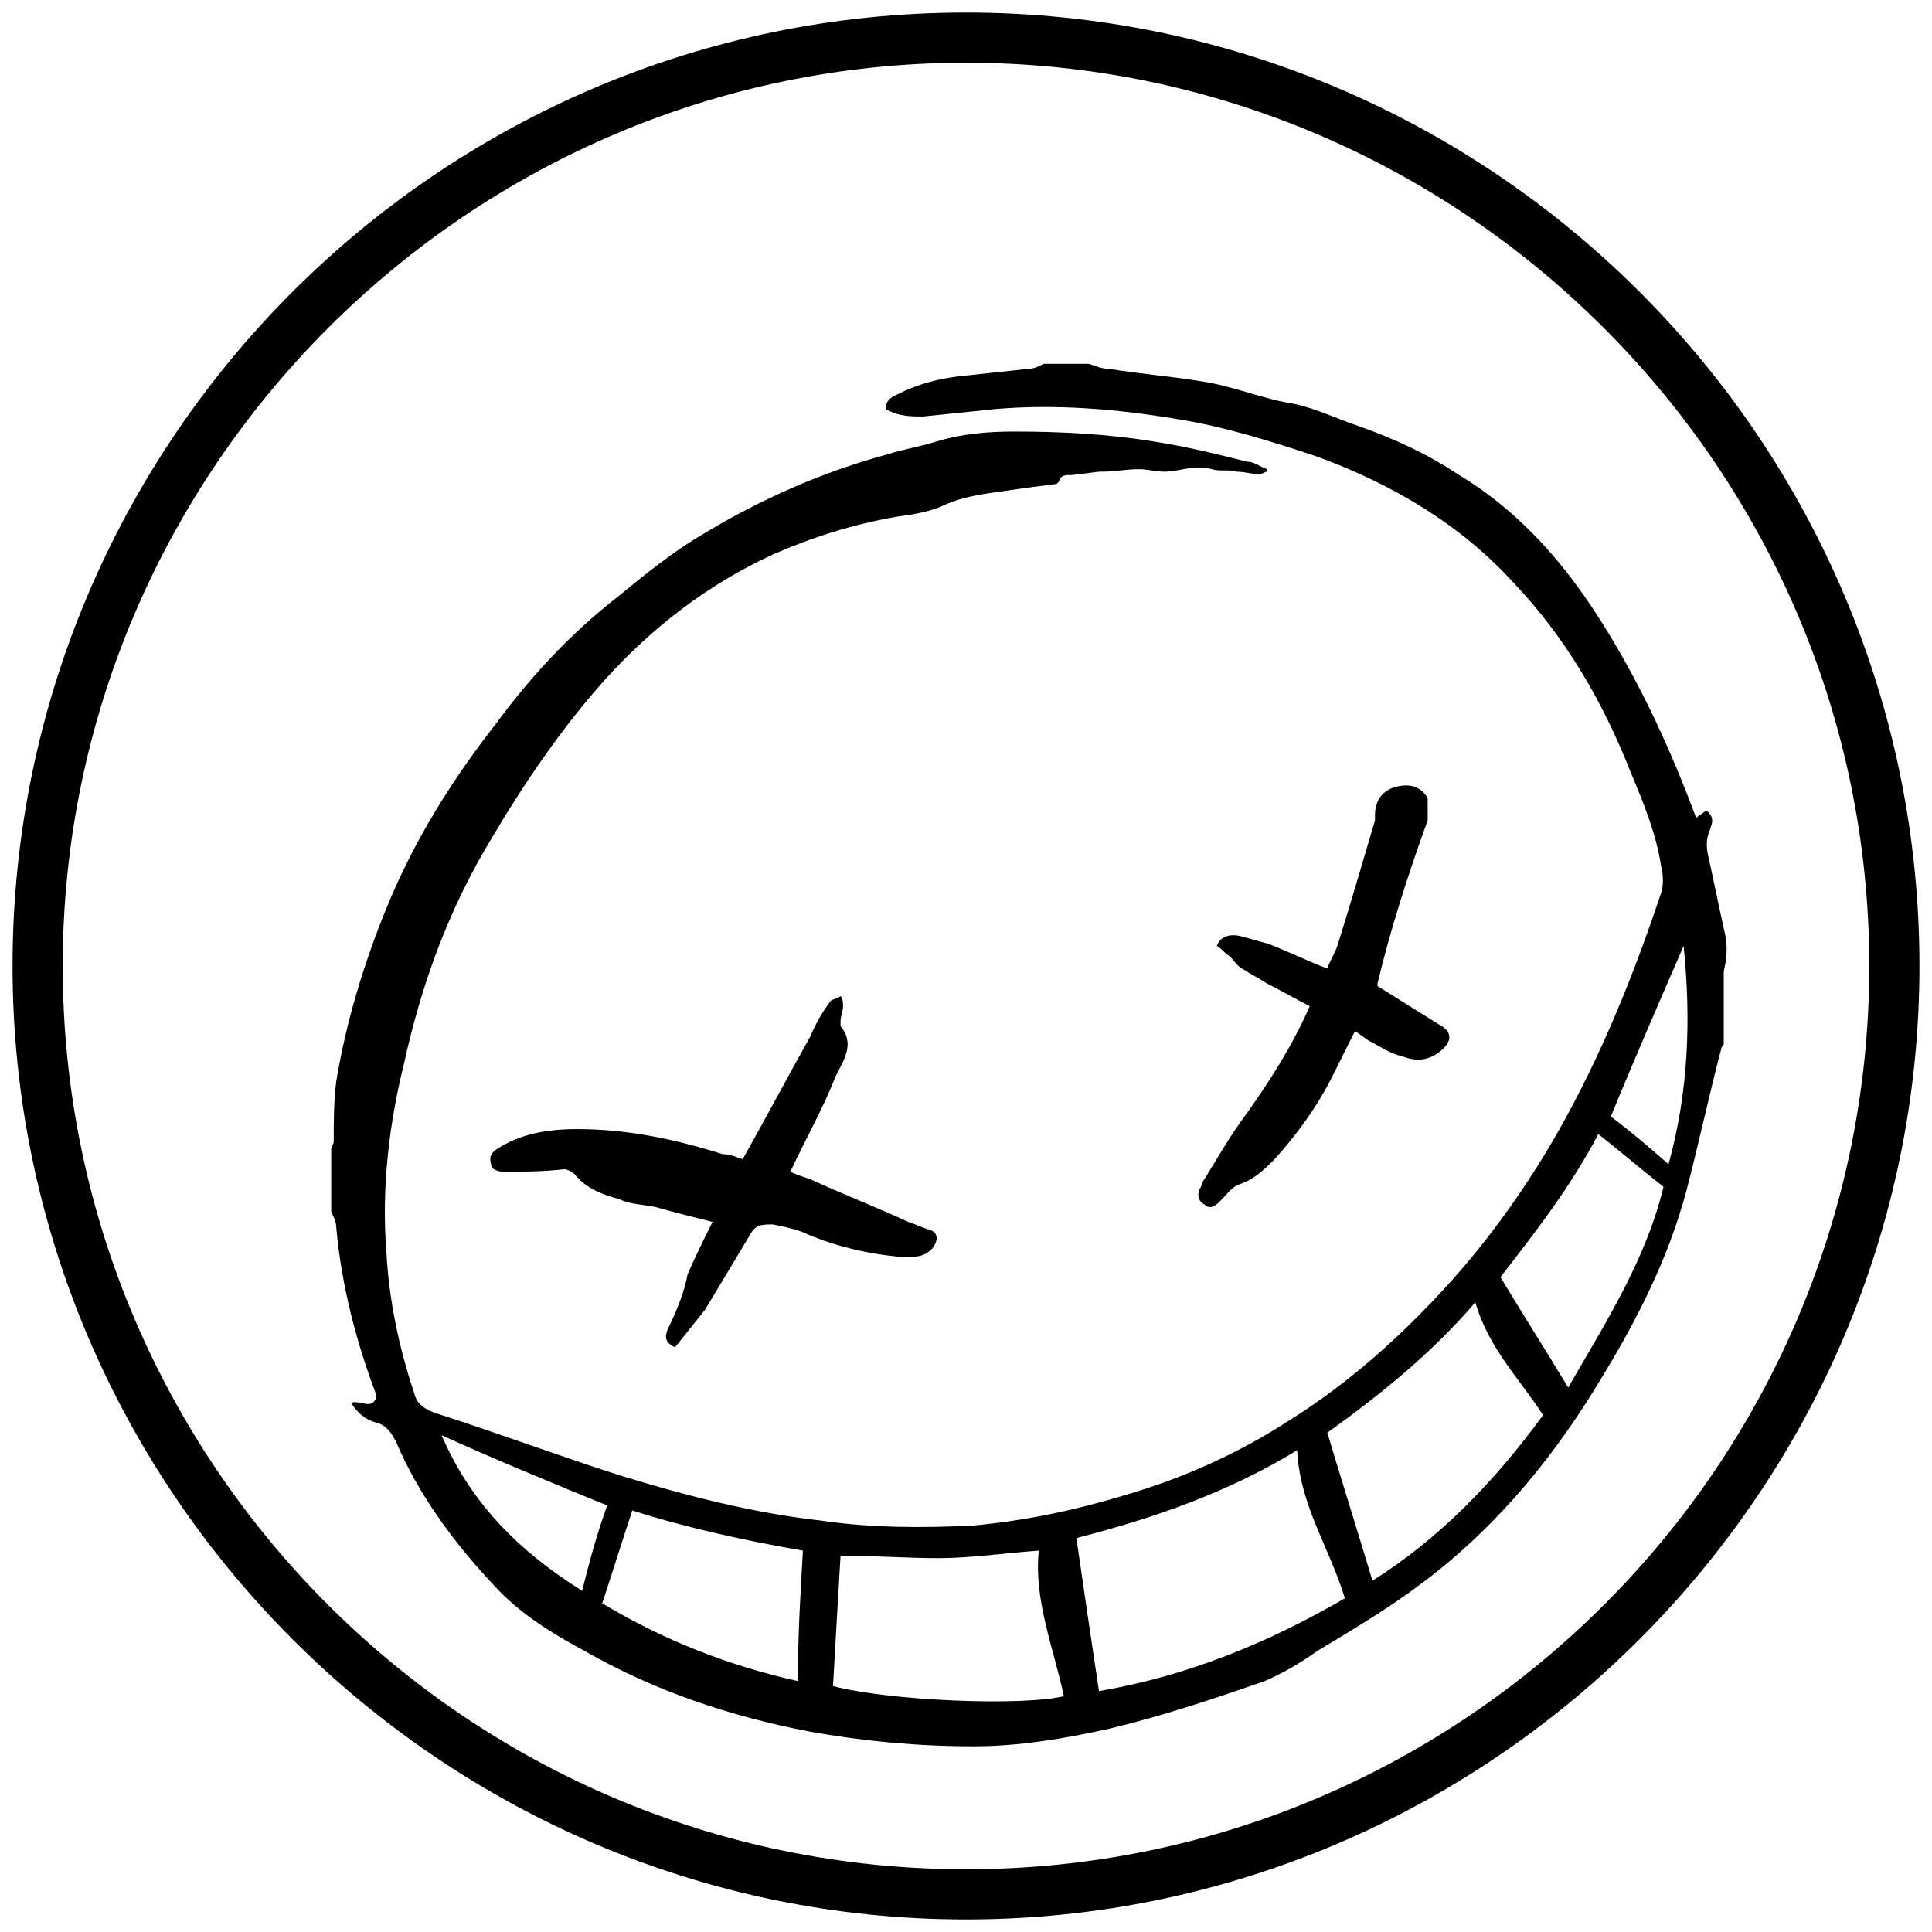 <?xml version="1.0" encoding="utf-8"?>
<!-- Generator: Adobe Illustrator 21.1.0, SVG Export Plug-In . SVG Version: 6.00 Build 0)  -->
<svg version="1.1" id="Layer_33_xA0_Image_1_" xmlns="http://www.w3.org/2000/svg" xmlns:xlink="http://www.w3.org/1999/xlink"
	 x="0px" y="0px" viewBox="0 0 77 77" style="enable-background:new 0 0 77 77;" xml:space="preserve">
<path d="M38.5,0.5c-21,0-38,17.1-38,38s17.1,38,38,38s38-17.1,38-38S59.5,0.5,38.5,0.5z M38.5,74.5c-19.9,0-36-16.2-36-36
	s16.2-36,36-36s36,16.2,36,36S58.4,74.5,38.5,74.5z"/>
<path d="M68.7,37c-0.2-0.9-0.4-1.9-0.6-2.8c-0.1-0.4-0.1-0.7,0-1s0.3-0.6-0.1-0.9c-0.1,0.1-0.3,0.2-0.4,0.3c-1-2.7-2.2-5.3-3.7-7.7
	c-1.5-2.4-3.3-4.5-5.8-6c-1.2-0.8-2.5-1.4-3.9-1.9c-0.9-0.3-1.7-0.7-2.6-0.9c-1.3-0.2-2.4-0.7-3.7-0.9c-1.2-0.2-2.5-0.3-3.7-0.5
	c-0.3,0-0.5-0.1-0.8-0.2h-1.8c-0.2,0.1-0.4,0.2-0.6,0.2c-0.9,0.1-1.9,0.2-2.8,0.3c-0.8,0.1-1.6,0.3-2.4,0.7
	c-0.2,0.1-0.5,0.2-0.5,0.6c0.5,0.3,1,0.3,1.5,0.3c1-0.1,1.9-0.2,2.9-0.3c2.4-0.2,4.8,0,7.2,0.4c1.9,0.3,3.8,0.9,5.6,1.5
	c3,1.1,5.7,2.7,7.8,5c2.1,2.2,3.6,4.8,4.7,7.6c0.5,1.2,1,2.4,1.2,3.7c0.1,0.4,0.1,0.8,0,1.1c-1.1,3.3-2.4,6.5-4.1,9.5
	c-1.2,2.1-2.6,4.1-4.3,6c-1.9,2.1-4,4-6.4,5.5c-2,1.3-4.2,2.3-6.6,3c-2,0.6-3.9,1-6,1.2c-2,0.1-4.1,0.1-6.1-0.2
	c-2.7-0.3-5.4-1-8-1.8c-2.5-0.8-4.9-1.7-7.4-2.5c-0.5-0.2-0.7-0.4-0.8-0.8c-0.6-1.8-1-3.7-1.1-5.6c-0.2-2.5,0.1-5.1,0.7-7.5
	c0.7-3.2,1.8-6.2,3.5-9c1.3-2.2,2.8-4.4,4.5-6.3c1.9-2.1,4.1-3.8,6.7-5c1.6-0.7,3.2-1.2,4.9-1.5c0.7-0.1,1.4-0.2,2-0.5
	c0.7-0.3,1.4-0.4,2.1-0.5c0.7-0.1,1.4-0.2,2.2-0.3c0.1,0,0.1,0,0.2-0.1c0.1-0.4,0.5-0.2,0.7-0.3c0.3,0,0.7-0.1,1-0.1
	c0.5,0,1-0.1,1.5-0.1c0.3,0,0.7,0.1,1,0.1c0.6,0,1.2-0.3,1.9-0.1c0.3,0.1,0.7,0,1,0.1c0.3,0,0.6,0.1,0.9,0.1c0.1,0,0.2-0.1,0.3-0.1
	v-0.1c-0.3-0.1-0.5-0.3-0.8-0.3c-1.2-0.3-2.4-0.6-3.7-0.8c-1.8-0.3-3.7-0.4-5.6-0.4c-1.1,0-2.1,0.1-3.1,0.4
	c-0.6,0.2-1.3,0.3-1.9,0.5c-2.6,0.7-5.1,1.8-7.4,3.2c-1.2,0.7-2.3,1.6-3.4,2.5c-1.8,1.4-3.4,3.1-4.8,5c-1.8,2.3-3.3,4.7-4.4,7.4
	c-0.9,2.2-1.6,4.5-2,6.9c-0.1,0.8-0.1,1.6-0.1,2.4c0,0.1-0.1,0.2-0.1,0.3v2.5c0.1,0.2,0.2,0.4,0.2,0.6c0.2,2.3,0.8,4.6,1.6,6.7v0.1
	c-0.2,0.5-0.6,0.1-1,0.2c0.2,0.4,0.6,0.7,1,0.8s0.6,0.4,0.8,0.8c0.9,2.1,2.3,4,3.9,5.7c1,1.1,2.3,1.9,3.6,2.6
	c2.8,1.6,5.8,2.6,8.9,3.2c2.2,0.4,4.4,0.6,6.6,0.6c1.8,0,3.6-0.3,5.4-0.7c2.1-0.5,4.2-1.2,6.2-1.9c0.7-0.3,1.4-0.7,2.1-1.2
	c1.5-0.9,3-1.8,4.3-2.8c2.9-2.2,5.2-5,7.1-8.2c1.4-2.3,2.6-4.7,3.3-7.3c0.5-1.9,0.9-3.8,1.4-5.7c0-0.1,0.1-0.1,0.1-0.2v-2.9
	C68.9,37.9,68.8,37.4,68.7,37L68.7,37z M23.2,63.4c-2.4-1.5-4.4-3.4-5.6-6.2c2.2,1,4.4,1.9,6.6,2.8C23.8,61.1,23.5,62.2,23.2,63.4z
	 M31.8,67c-2.7-0.6-5.3-1.6-7.8-3.1c0.4-1.2,0.8-2.5,1.2-3.7c2.2,0.7,4.5,1.2,6.8,1.6C31.9,63.5,31.8,65.2,31.8,67z M33.2,67.2
	c0.1-1.8,0.2-3.5,0.3-5.2c1.3,0,2.6,0.1,3.9,0.1c1.3,0,2.6-0.2,4-0.3c-0.2,2,0.6,3.9,1,5.8C40.8,68,35.5,67.8,33.2,67.2z M43.8,67.4
	c-0.3-2-0.6-4-0.9-6.1c3.1-0.8,6-1.8,8.8-3.5c0.1,2.2,1.3,3.9,1.9,5.9C50.5,65.5,47.3,66.8,43.8,67.4z M54.7,63
	c-0.6-2-1.2-3.9-1.8-5.9c2.1-1.5,4.2-3.2,5.9-5.2c0.5,1.8,1.8,3.1,2.7,4.5C59.6,59,57.4,61.3,54.7,63z M62.5,55.3
	c-0.9-1.5-1.8-2.9-2.7-4.4c1.4-1.8,2.8-3.6,3.9-5.7c0.9,0.7,1.7,1.4,2.6,2.1C65.6,50.2,64,52.7,62.5,55.3z M66.5,46.4
	c-0.8-0.7-1.5-1.3-2.3-1.9c0.9-2.2,1.9-4.5,2.9-6.8C67.4,40.6,67.3,43.5,66.5,46.4z"/>
<path d="M26.6,53c-0.1,0.3-0.1,0.5,0.3,0.7l1.2-1.5l1.8-3c0.2-0.4,0.5-0.4,0.9-0.4c0.5,0.1,1,0.2,1.4,0.4c1.2,0.5,2.5,0.8,3.8,0.9
	c0.5,0,0.9,0,1.2-0.4c0.2-0.3,0.2-0.6-0.2-0.7c-0.3-0.1-0.5-0.2-0.8-0.3c-1.3-0.6-2.6-1.1-3.9-1.7c-0.3-0.1-0.6-0.2-0.8-0.3
	c0.6-1.3,1.3-2.5,1.8-3.8c0.3-0.6,0.8-1.3,0.2-2v-0.2c0-0.2,0.1-0.4,0.1-0.6c0-0.1,0-0.3-0.1-0.4c-0.1,0.1-0.3,0.1-0.4,0.2
	c-0.3,0.4-0.6,0.9-0.8,1.4c-0.9,1.6-1.8,3.3-2.7,4.9c-0.3-0.1-0.5-0.2-0.8-0.2c-1.9-0.6-3.8-1-5.8-1c-1.2,0-2.3,0.2-3.2,0.8
	c-0.3,0.2-0.3,0.4-0.2,0.7c0,0.1,0.3,0.2,0.4,0.2c0.8,0,1.6,0,2.5-0.1c0.1,0,0.3,0.1,0.4,0.2c0.5,0.6,1.1,0.8,1.8,1
	c0.4,0.2,0.9,0.2,1.4,0.3c0.7,0.2,1.5,0.4,2.3,0.6c-0.4,0.8-0.7,1.4-1,2.1C27.3,51.4,27,52.2,26.6,53z"/>
<path d="M56.9,32.7v-0.3v-0.6c-0.3-0.5-0.8-0.6-1.4-0.4c-0.5,0.2-0.7,0.6-0.7,1.1v0.2c-0.5,1.7-1,3.4-1.5,5
	c-0.1,0.3-0.3,0.6-0.4,0.9c-0.8-0.3-1.6-0.7-2.4-1c-0.4-0.1-0.7-0.2-1.1-0.3c-0.5-0.1-0.8,0.1-0.9,0.4c0.2,0.1,0.3,0.3,0.5,0.4
	c0.2,0.2,0.3,0.4,0.5,0.5c0.3,0.2,0.7,0.4,1,0.6c0.6,0.3,1.1,0.6,1.7,0.9c-0.7,1.6-1.6,3-2.6,4.4C49,45.3,48.5,46.2,48,47
	c-0.1,0.1-0.1,0.3-0.2,0.4c-0.1,0.3,0,0.5,0.2,0.6c0.2,0.2,0.4,0.1,0.6-0.1c0.3-0.3,0.5-0.6,0.8-0.7c0.6-0.2,1-0.6,1.4-1
	c0.9-1,1.7-2.1,2.3-3.3l0.9-1.8c0.2,0.1,0.4,0.3,0.6,0.4c0.4,0.2,0.8,0.5,1.3,0.6c0.5,0.2,1,0.2,1.5-0.2s0.5-0.8-0.1-1.1l-2.4-1.5
	v-0.1C55.4,37.1,56.1,34.9,56.9,32.7L56.9,32.7z"/>
</svg>
